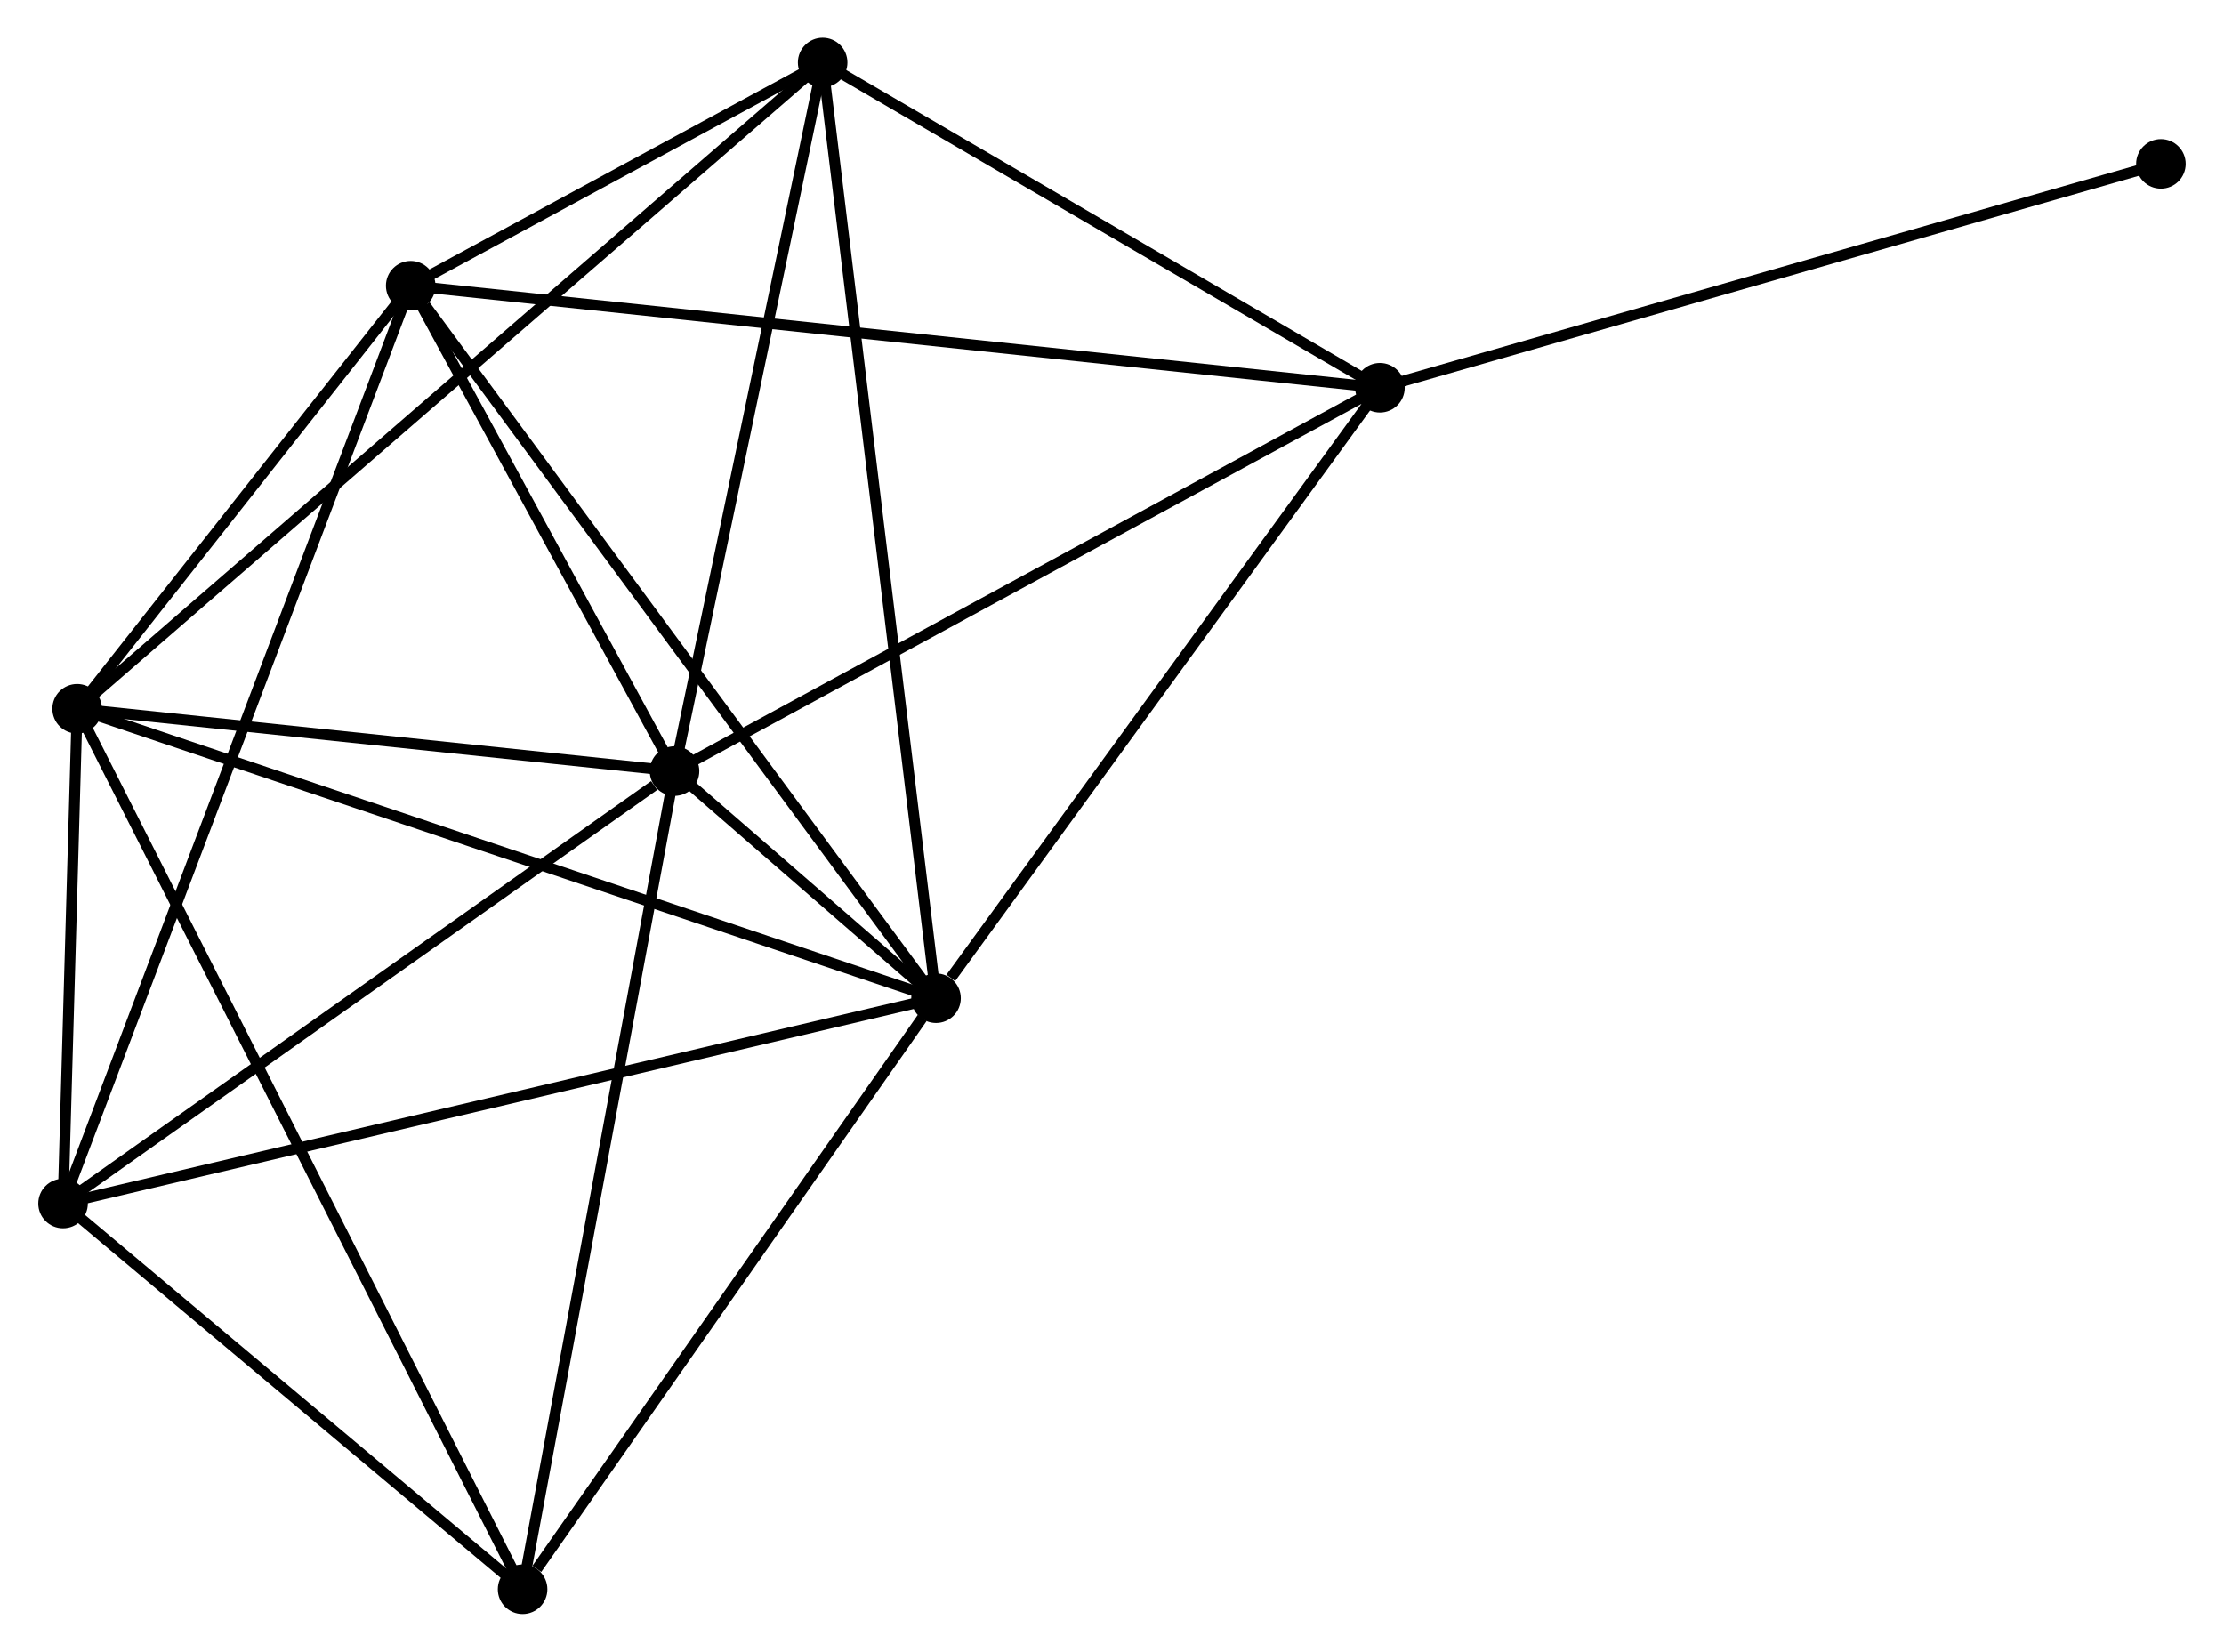 <?xml version="1.0" encoding="UTF-8" standalone="no"?>
<!DOCTYPE svg PUBLIC "-//W3C//DTD SVG 1.1//EN"
 "http://www.w3.org/Graphics/SVG/1.1/DTD/svg11.dtd">
<!-- Generated by graphviz version 2.36.0 (20140111.2315)
 -->
<!-- Title: %3 Pages: 1 -->
<svg width="206pt" height="153pt"
 viewBox="0.00 0.00 206.30 153.30" xmlns="http://www.w3.org/2000/svg" xmlns:xlink="http://www.w3.org/1999/xlink">
<g id="graph0" class="graph" transform="scale(1 1) rotate(0) translate(4 149.296)">
<title>%3</title>
<!-- 0 -->
<g id="node1" class="node"><title>0</title>
<ellipse fill="black" stroke="black" cx="58.548" cy="-77.734" rx="1.8" ry="1.8"/>
</g>
<!-- 1 -->
<g id="node2" class="node"><title>1</title>
<ellipse fill="black" stroke="black" cx="82.818" cy="-56.655" rx="1.8" ry="1.8"/>
</g>
<!-- 0&#45;&#45;1 -->
<g id="edge1" class="edge"><title>0&#45;&#45;1</title>
<path fill="none" stroke="black" d="M60.14,-76.351C64.527,-72.541 76.756,-61.919 81.188,-58.07"/>
</g>
<!-- 2 -->
<g id="node3" class="node"><title>2</title>
<ellipse fill="black" stroke="black" cx="3.107" cy="-83.518" rx="1.8" ry="1.8"/>
</g>
<!-- 0&#45;&#45;2 -->
<g id="edge2" class="edge"><title>0&#45;&#45;2</title>
<path fill="none" stroke="black" d="M56.703,-77.927C48.286,-78.805 13.565,-82.427 5.016,-83.319"/>
</g>
<!-- 3 -->
<g id="node4" class="node"><title>3</title>
<ellipse fill="black" stroke="black" cx="34.065" cy="-122.779" rx="1.8" ry="1.8"/>
</g>
<!-- 0&#45;&#45;3 -->
<g id="edge3" class="edge"><title>0&#45;&#45;3</title>
<path fill="none" stroke="black" d="M57.496,-79.67C53.469,-87.079 39.059,-113.591 35.086,-120.9"/>
</g>
<!-- 4 -->
<g id="node5" class="node"><title>4</title>
<ellipse fill="black" stroke="black" cx="124.016" cy="-113.311" rx="1.8" ry="1.8"/>
</g>
<!-- 0&#45;&#45;4 -->
<g id="edge4" class="edge"><title>0&#45;&#45;4</title>
<path fill="none" stroke="black" d="M60.166,-78.614C69.145,-83.493 112.777,-107.204 122.214,-112.332"/>
</g>
<!-- 5 -->
<g id="node6" class="node"><title>5</title>
<ellipse fill="black" stroke="black" cx="72.296" cy="-143.496" rx="1.8" ry="1.8"/>
</g>
<!-- 0&#45;&#45;5 -->
<g id="edge5" class="edge"><title>0&#45;&#45;5</title>
<path fill="none" stroke="black" d="M58.944,-79.631C60.952,-89.234 69.974,-132.391 71.924,-141.716"/>
</g>
<!-- 6 -->
<g id="node7" class="node"><title>6</title>
<ellipse fill="black" stroke="black" cx="1.8" cy="-37.602" rx="1.8" ry="1.8"/>
</g>
<!-- 0&#45;&#45;6 -->
<g id="edge6" class="edge"><title>0&#45;&#45;6</title>
<path fill="none" stroke="black" d="M56.66,-76.399C47.89,-70.197 11.226,-44.268 3.311,-38.67"/>
</g>
<!-- 7 -->
<g id="node8" class="node"><title>7</title>
<ellipse fill="black" stroke="black" cx="44.449" cy="-1.8" rx="1.8" ry="1.8"/>
</g>
<!-- 0&#45;&#45;7 -->
<g id="edge7" class="edge"><title>0&#45;&#45;7</title>
<path fill="none" stroke="black" d="M58.199,-75.857C56.249,-65.352 46.703,-13.945 44.785,-3.611"/>
</g>
<!-- 1&#45;&#45;2 -->
<g id="edge8" class="edge"><title>1&#45;&#45;2</title>
<path fill="none" stroke="black" d="M80.848,-57.319C69.82,-61.035 15.856,-79.221 5.009,-82.877"/>
</g>
<!-- 1&#45;&#45;3 -->
<g id="edge9" class="edge"><title>1&#45;&#45;3</title>
<path fill="none" stroke="black" d="M81.613,-58.289C74.926,-67.358 42.434,-111.427 35.407,-120.958"/>
</g>
<!-- 1&#45;&#45;4 -->
<g id="edge10" class="edge"><title>1&#45;&#45;4</title>
<path fill="none" stroke="black" d="M84.189,-58.54C90.555,-67.295 117.173,-103.9 122.919,-111.803"/>
</g>
<!-- 1&#45;&#45;5 -->
<g id="edge11" class="edge"><title>1&#45;&#45;5</title>
<path fill="none" stroke="black" d="M82.598,-58.468C81.229,-69.77 73.88,-130.42 72.514,-141.692"/>
</g>
<!-- 1&#45;&#45;6 -->
<g id="edge12" class="edge"><title>1&#45;&#45;6</title>
<path fill="none" stroke="black" d="M80.815,-56.184C69.606,-53.548 14.758,-40.65 3.733,-38.057"/>
</g>
<!-- 1&#45;&#45;7 -->
<g id="edge13" class="edge"><title>1&#45;&#45;7</title>
<path fill="none" stroke="black" d="M81.541,-54.83C75.716,-46.501 51.686,-12.147 45.769,-3.688"/>
</g>
<!-- 2&#45;&#45;3 -->
<g id="edge14" class="edge"><title>2&#45;&#45;3</title>
<path fill="none" stroke="black" d="M4.438,-85.205C9.53,-91.663 27.75,-114.77 32.774,-121.142"/>
</g>
<!-- 2&#45;&#45;5 -->
<g id="edge15" class="edge"><title>2&#45;&#45;5</title>
<path fill="none" stroke="black" d="M4.553,-84.77C13.557,-92.576 61.878,-134.465 70.859,-142.25"/>
</g>
<!-- 2&#45;&#45;6 -->
<g id="edge16" class="edge"><title>2&#45;&#45;6</title>
<path fill="none" stroke="black" d="M3.051,-81.545C2.836,-73.992 2.067,-46.968 1.855,-39.517"/>
</g>
<!-- 2&#45;&#45;7 -->
<g id="edge17" class="edge"><title>2&#45;&#45;7</title>
<path fill="none" stroke="black" d="M3.971,-81.811C9.351,-71.176 38.224,-14.105 43.59,-3.497"/>
</g>
<!-- 3&#45;&#45;4 -->
<g id="edge18" class="edge"><title>3&#45;&#45;4</title>
<path fill="none" stroke="black" d="M35.944,-122.581C47.65,-121.349 110.471,-114.737 122.147,-113.508"/>
</g>
<!-- 3&#45;&#45;5 -->
<g id="edge19" class="edge"><title>3&#45;&#45;5</title>
<path fill="none" stroke="black" d="M35.708,-123.669C41.996,-127.077 64.498,-139.27 70.702,-142.632"/>
</g>
<!-- 3&#45;&#45;6 -->
<g id="edge20" class="edge"><title>3&#45;&#45;6</title>
<path fill="none" stroke="black" d="M33.391,-120.999C29.192,-109.915 6.658,-50.428 2.47,-39.371"/>
</g>
<!-- 4&#45;&#45;5 -->
<g id="edge21" class="edge"><title>4&#45;&#45;5</title>
<path fill="none" stroke="black" d="M122.295,-114.316C114.443,-118.898 82.051,-137.803 74.076,-142.457"/>
</g>
<!-- 8 -->
<g id="node9" class="node"><title>8</title>
<ellipse fill="black" stroke="black" cx="196.496" cy="-134.087" rx="1.8" ry="1.8"/>
</g>
<!-- 4&#45;&#45;8 -->
<g id="edge22" class="edge"><title>4&#45;&#45;8</title>
<path fill="none" stroke="black" d="M125.807,-113.825C135.748,-116.674 184.053,-130.52 194.501,-133.515"/>
</g>
<!-- 6&#45;&#45;7 -->
<g id="edge23" class="edge"><title>6&#45;&#45;7</title>
<path fill="none" stroke="black" d="M3.219,-36.411C9.694,-30.975 36.404,-8.553 42.98,-3.032"/>
</g>
</g>
</svg>
